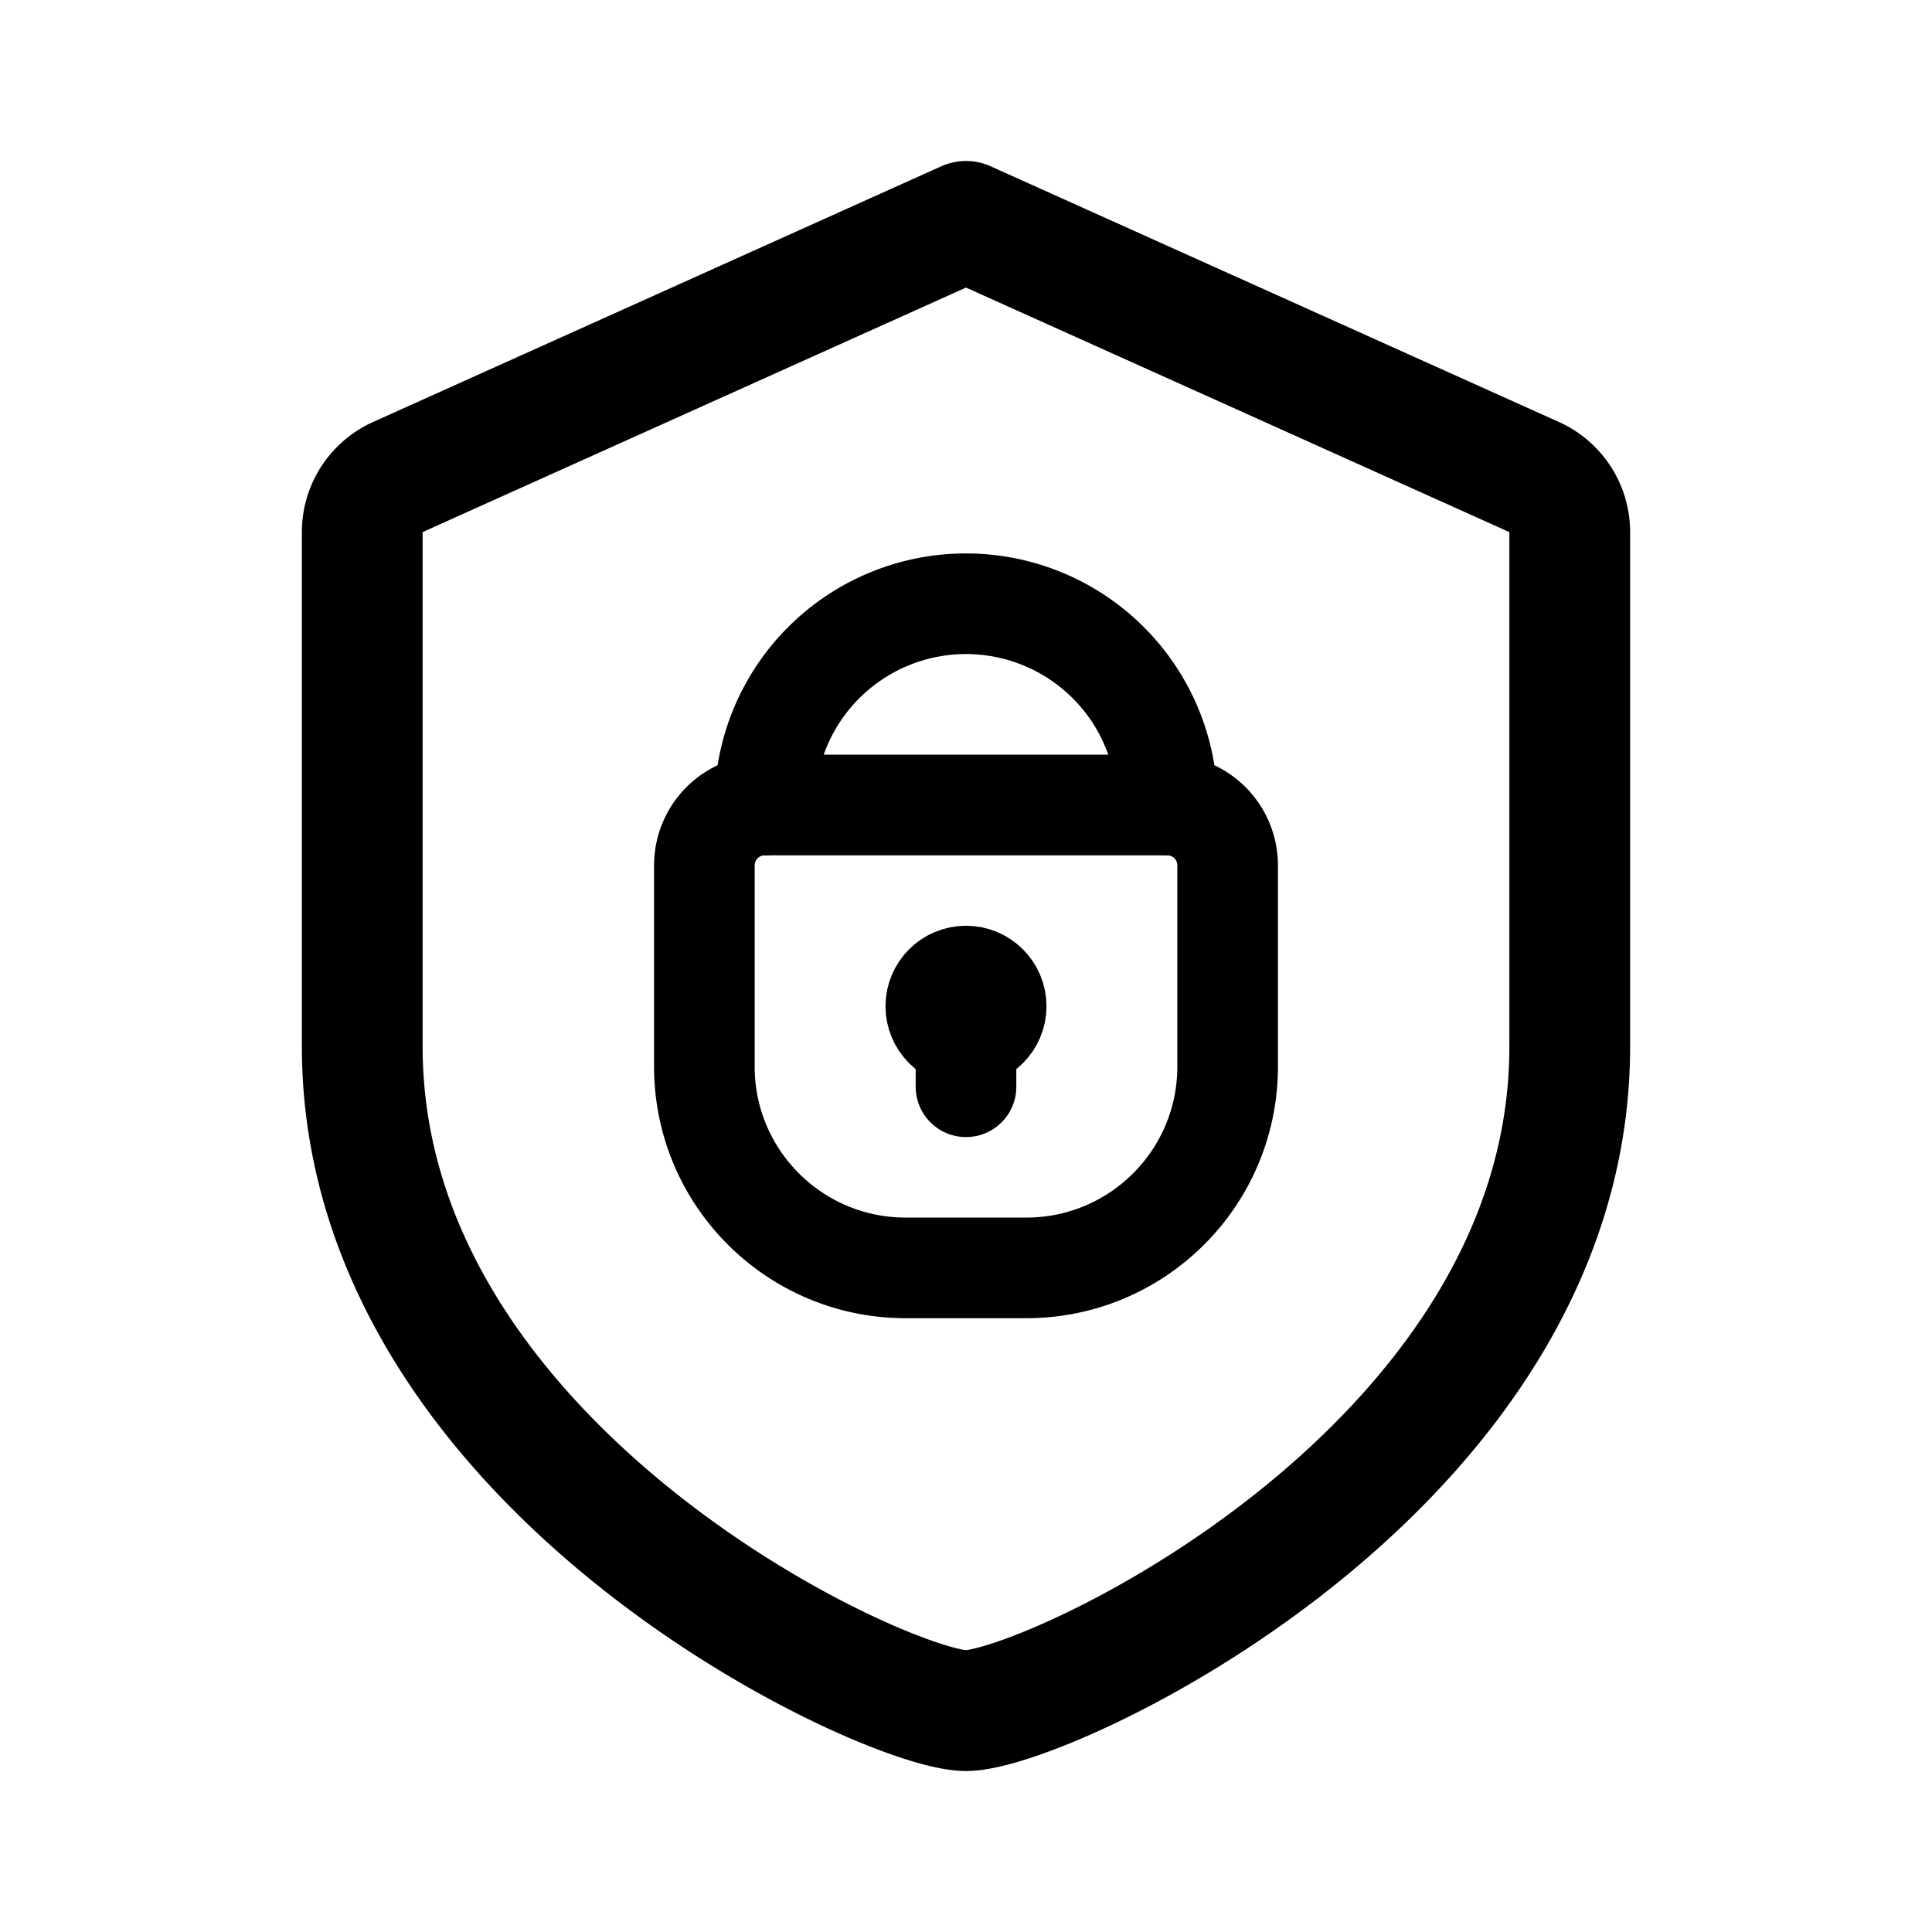 <svg xmlns="http://www.w3.org/2000/svg" width="192" height="192" fill="none"><path stroke="#000" stroke-linecap="round" stroke-linejoin="round" stroke-width="10" d="M70 86a6 6 0 0 1 6-6h40a6 6 0 0 1 6 6v20c0 11.046-8.954 20-20 20H90c-11.046 0-20-8.954-20-20zm26 14v8"/><path stroke="#000" stroke-linecap="round" stroke-linejoin="round" stroke-width="12" d="M96 22 39.538 47.408A6 6 0 0 0 36 52.879V104c0 42 52 66 60 66m0-148 56.462 25.408A6 6 0 0 1 156 52.879V104c0 42-52 66-60 66"/><path stroke="#000" stroke-linecap="round" stroke-linejoin="round" stroke-width="10" d="M116 80a20 20 0 0 0-20-20 20 20 0 0 0-20 20"/><circle cx="96" cy="100" r="4" stroke="#000" stroke-linecap="round" stroke-linejoin="round" stroke-width="8"/></svg>